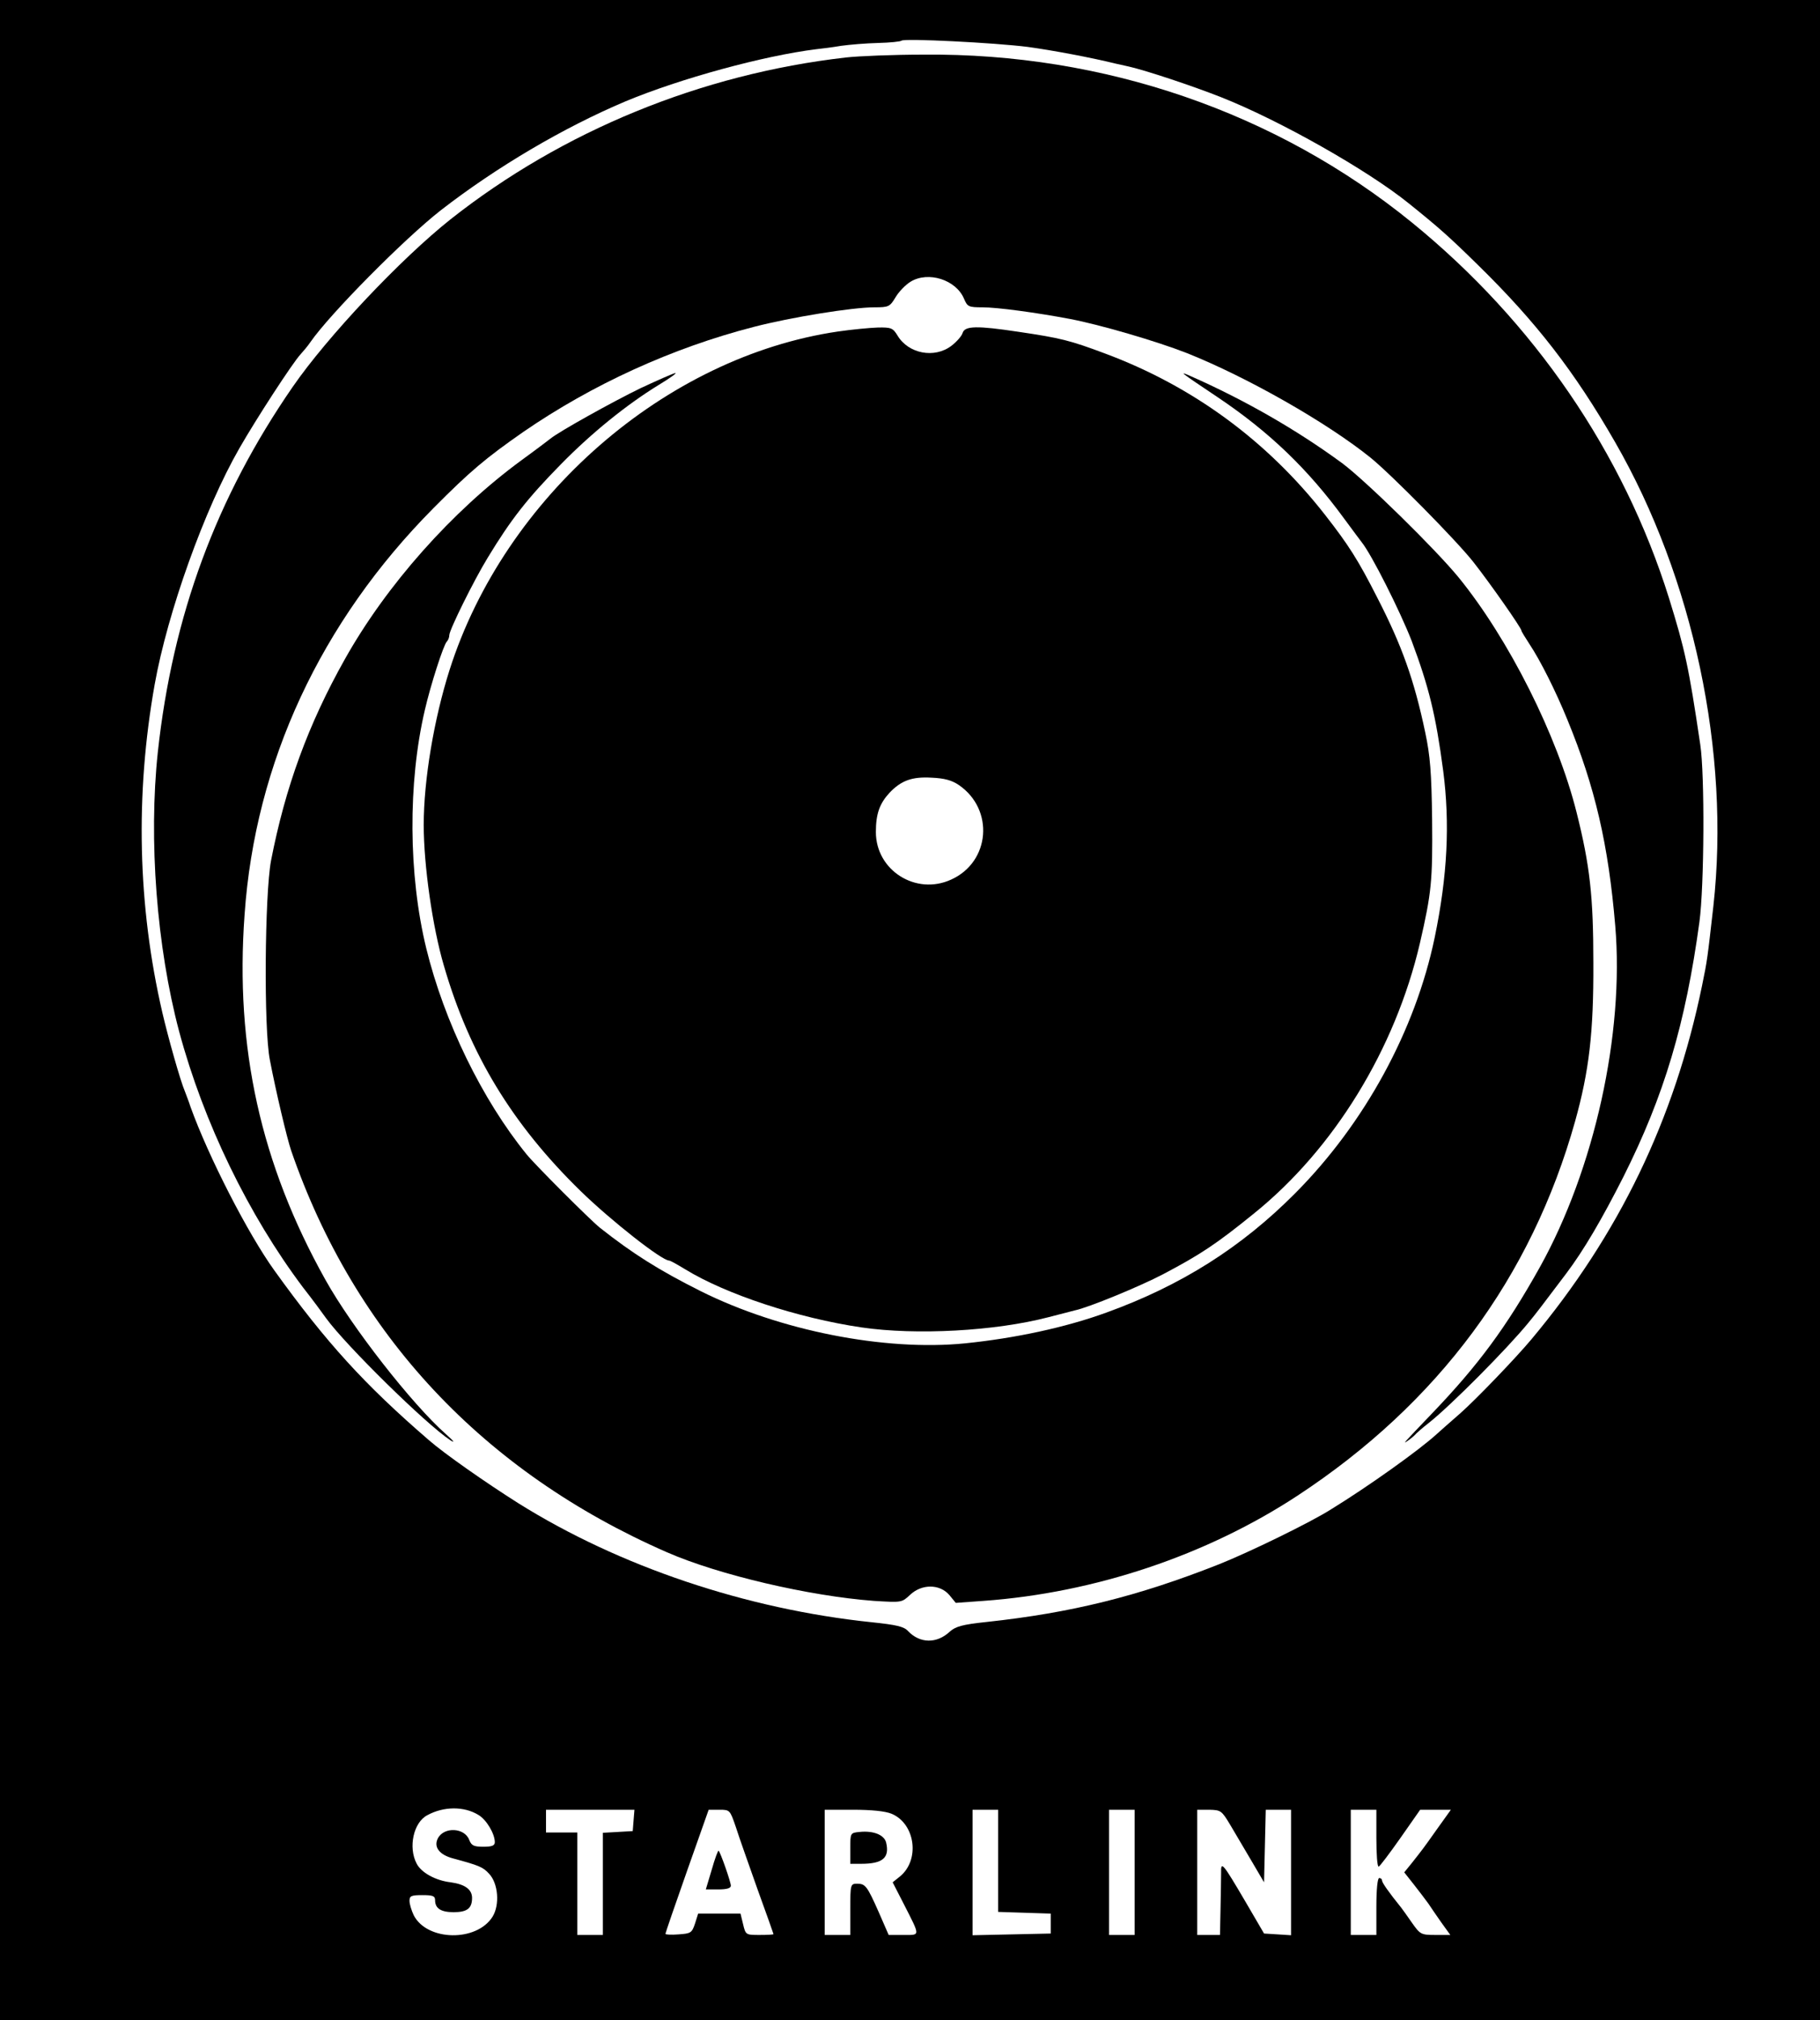 <?xml version="1.0" standalone="no"?>
<!DOCTYPE svg PUBLIC "-//W3C//DTD SVG 20010904//EN"
 "http://www.w3.org/TR/2001/REC-SVG-20010904/DTD/svg10.dtd">
<svg version="1.0" xmlns="http://www.w3.org/2000/svg"
 width="640pt" height="710pt" viewBox="0 0 640 710"
 preserveAspectRatio="xMidYMid meet">

<g transform="translate(0,710) scale(0.1,-0.1)"
fill="#000000" stroke="none">
<path d="M0 3550 l0 -3550 3200 0 3200 0 0 3550 0 3550 -3200 0 -3200 0 0
-3550z m3615 3385 c87 -12 221 -37 310 -59 6 -1 26 -6 45 -10 61 -14 221 -67
325 -108 207 -82 514 -256 658 -372 107 -86 141 -116 246 -219 203 -199 338
-373 480 -620 276 -479 406 -1093 346 -1632 -21 -184 -21 -188 -40 -280 -97
-470 -292 -874 -600 -1242 -57 -68 -194 -210 -248 -258 -38 -33 -76 -67 -85
-75 -60 -55 -239 -183 -371 -264 -72 -46 -290 -152 -396 -194 -284 -112 -518
-170 -815 -202 -86 -9 -110 -16 -130 -34 -46 -43 -105 -42 -147 2 -14 16 -42
22 -128 31 -441 46 -887 196 -1242 418 -114 72 -260 174 -315 222 -226 195
-361 343 -543 596 -93 129 -232 400 -295 575 -6 19 -16 44 -20 55 -16 37 -59
190 -79 276 -87 375 -96 767 -27 1154 45 252 175 616 298 830 59 103 187 300
215 330 10 11 26 30 34 42 69 100 332 365 459 464 196 152 432 291 650 383
192 80 485 160 670 183 19 2 59 7 88 12 29 4 87 9 130 10 42 1 79 5 82 8 8 9
327 -7 445 -22z m-1933 -6213 c28 -16 58 -66 58 -96 0 -12 -10 -16 -40 -16
-34 0 -42 4 -50 24 -16 43 -88 47 -110 6 -16 -30 4 -58 53 -71 92 -25 105 -30
127 -54 32 -34 38 -109 12 -151 -56 -89 -230 -86 -277 5 -8 17 -15 39 -15 51
0 17 6 20 45 20 37 0 45 -3 45 -18 0 -29 21 -42 65 -42 47 0 65 13 65 50 0 30
-25 48 -75 55 -53 6 -104 34 -120 66 -30 57 -11 145 38 170 57 31 128 32 179
1z m546 -19 l-3 -38 -52 -3 -53 -3 0 -180 0 -179 -45 0 -45 0 0 180 0 180 -55
0 -55 0 0 40 0 40 156 0 155 0 -3 -37z m360 -25 c11 -35 46 -133 76 -218 31
-85 56 -156 56 -157 0 -2 -22 -3 -49 -3 -48 0 -49 0 -58 38 l-9 37 -74 0 -75
0 -11 -35 c-11 -33 -15 -35 -58 -38 -25 -2 -46 -1 -46 2 0 3 34 102 76 221
l76 215 38 0 c37 0 37 -1 58 -62z m547 48 c84 -35 101 -163 29 -221 l-25 -20
39 -76 c59 -116 59 -109 -1 -109 l-52 0 -34 78 c-42 95 -48 102 -77 102 -23 0
-24 -2 -24 -90 l0 -90 -45 0 -45 0 0 220 0 220 100 0 c65 0 113 -5 135 -14z
m375 -166 l0 -179 93 -3 92 -3 0 -35 0 -35 -137 -3 -138 -3 0 221 0 220 45 0
45 0 0 -180z m480 -40 l0 -220 -45 0 -45 0 0 220 0 220 45 0 45 0 0 -220z
m336 167 c17 -29 51 -86 75 -127 l44 -75 3 128 3 127 44 0 45 0 0 -221 0 -220
-47 3 -48 3 -66 113 c-80 136 -86 143 -85 100 0 -18 -1 -75 -2 -125 l-2 -93
-40 0 -40 0 0 220 0 220 43 0 c40 -1 43 -3 73 -53z m514 -47 c0 -55 3 -100 8
-100 4 1 38 46 76 100 l70 100 54 0 54 0 -48 -67 c-53 -75 -53 -74 -90 -121
l-26 -32 34 -43 c18 -23 41 -53 51 -67 9 -14 30 -44 46 -67 l31 -43 -53 0
c-50 0 -53 2 -82 43 -16 23 -33 47 -37 52 -46 57 -68 89 -68 96 0 5 -4 9 -10
9 -6 0 -10 -40 -10 -100 l0 -100 -45 0 -45 0 0 220 0 220 45 0 45 0 0 -100z"/>
<path d="M2975 6898 c-509 -58 -997 -258 -1391 -569 -175 -139 -433 -412 -555
-589 -268 -388 -422 -803 -474 -1283 -33 -308 -4 -685 75 -982 86 -320 244
-645 436 -900 33 -42 69 -91 81 -108 70 -96 350 -371 436 -428 19 -12 13 -4
-15 21 -119 105 -331 376 -424 543 -227 406 -318 815 -284 1282 37 535 268
1030 664 1429 129 130 184 176 316 268 243 167 523 295 810 369 131 34 347 69
425 69 50 0 54 2 74 35 11 19 35 44 53 55 62 38 160 7 188 -60 12 -28 16 -30
65 -30 51 0 186 -18 308 -41 105 -20 304 -78 411 -120 213 -85 492 -244 645
-367 74 -60 302 -291 362 -367 59 -75 169 -232 169 -241 0 -3 13 -24 28 -47
38 -57 92 -164 134 -267 97 -236 144 -438 168 -724 32 -378 -73 -854 -265
-1199 -118 -211 -216 -344 -380 -515 -104 -109 -107 -111 -80 -92 11 8 22 18
25 22 3 3 23 21 45 38 76 60 275 260 350 352 29 35 46 58 133 173 61 81 125
190 201 340 143 285 218 536 267 895 17 126 19 518 3 623 -41 277 -54 334
-110 515 -160 511 -475 971 -904 1320 -476 387 -1083 596 -1717 590 -106 0
-229 -5 -273 -10z"/>
<path d="M2947 5935 c-607 -89 -1172 -581 -1366 -1189 -55 -173 -91 -387 -91
-545 0 -142 31 -360 71 -495 90 -310 240 -557 481 -792 107 -104 285 -244 311
-244 4 0 29 -14 57 -31 142 -87 395 -171 620 -204 192 -28 469 -13 657 36 43
11 85 22 93 24 48 10 228 84 310 127 131 69 187 106 319 213 282 227 497 578
584 950 41 178 45 219 43 435 -2 165 -7 225 -24 305 -39 186 -83 308 -169 475
-67 132 -101 185 -183 290 -204 261 -466 453 -775 568 -123 46 -155 54 -304
76 -146 22 -188 21 -196 -4 -3 -11 -21 -31 -39 -45 -60 -46 -152 -28 -190 36
-16 26 -22 29 -69 28 -29 -1 -92 -7 -140 -14z m425 -1594 c125 -86 110 -270
-27 -332 -124 -57 -265 32 -265 167 0 64 13 100 48 138 41 43 79 57 148 53 45
-2 71 -9 96 -26z"/>
<path d="M2253 5736 c-97 -47 -288 -153 -318 -178 -5 -4 -51 -39 -102 -76
-244 -179 -474 -438 -620 -698 -129 -229 -210 -451 -260 -709 -22 -117 -26
-591 -4 -700 21 -110 60 -275 75 -319 223 -646 676 -1129 1321 -1411 183 -80
501 -154 728 -171 98 -6 98 -6 127 21 41 39 104 39 138 0 l23 -28 97 7 c391
28 785 160 1105 370 495 325 822 767 976 1316 49 176 65 311 64 555 0 235 -12
343 -59 530 -68 271 -239 610 -415 826 -82 100 -326 339 -409 401 -158 116
-342 222 -535 307 -41 18 -36 14 94 -73 184 -123 320 -254 448 -429 29 -39 56
-76 61 -82 35 -43 135 -242 176 -347 61 -163 85 -261 111 -457 24 -186 15
-369 -30 -586 -68 -326 -246 -653 -491 -899 -189 -190 -401 -324 -664 -419
-143 -52 -320 -90 -497 -108 -283 -28 -651 45 -928 183 -148 74 -241 133 -355
223 -33 26 -229 222 -258 258 -157 193 -290 467 -353 724 -63 258 -65 582 -5
838 20 87 65 227 77 240 5 5 9 15 9 23 0 18 86 192 135 272 82 135 139 208
258 329 107 109 229 208 343 278 38 23 65 42 59 42 -5 0 -60 -24 -122 -53z"/>
<path d="M2503 530 l-21 -70 44 0 c29 0 44 4 44 13 0 13 -36 116 -43 123 -2 2
-13 -27 -24 -66z"/>
<path d="M3023 662 c-33 -3 -33 -4 -33 -58 l0 -54 38 0 c76 0 101 21 88 75 -7
27 -45 42 -93 37z"/>
</g>
</svg>

